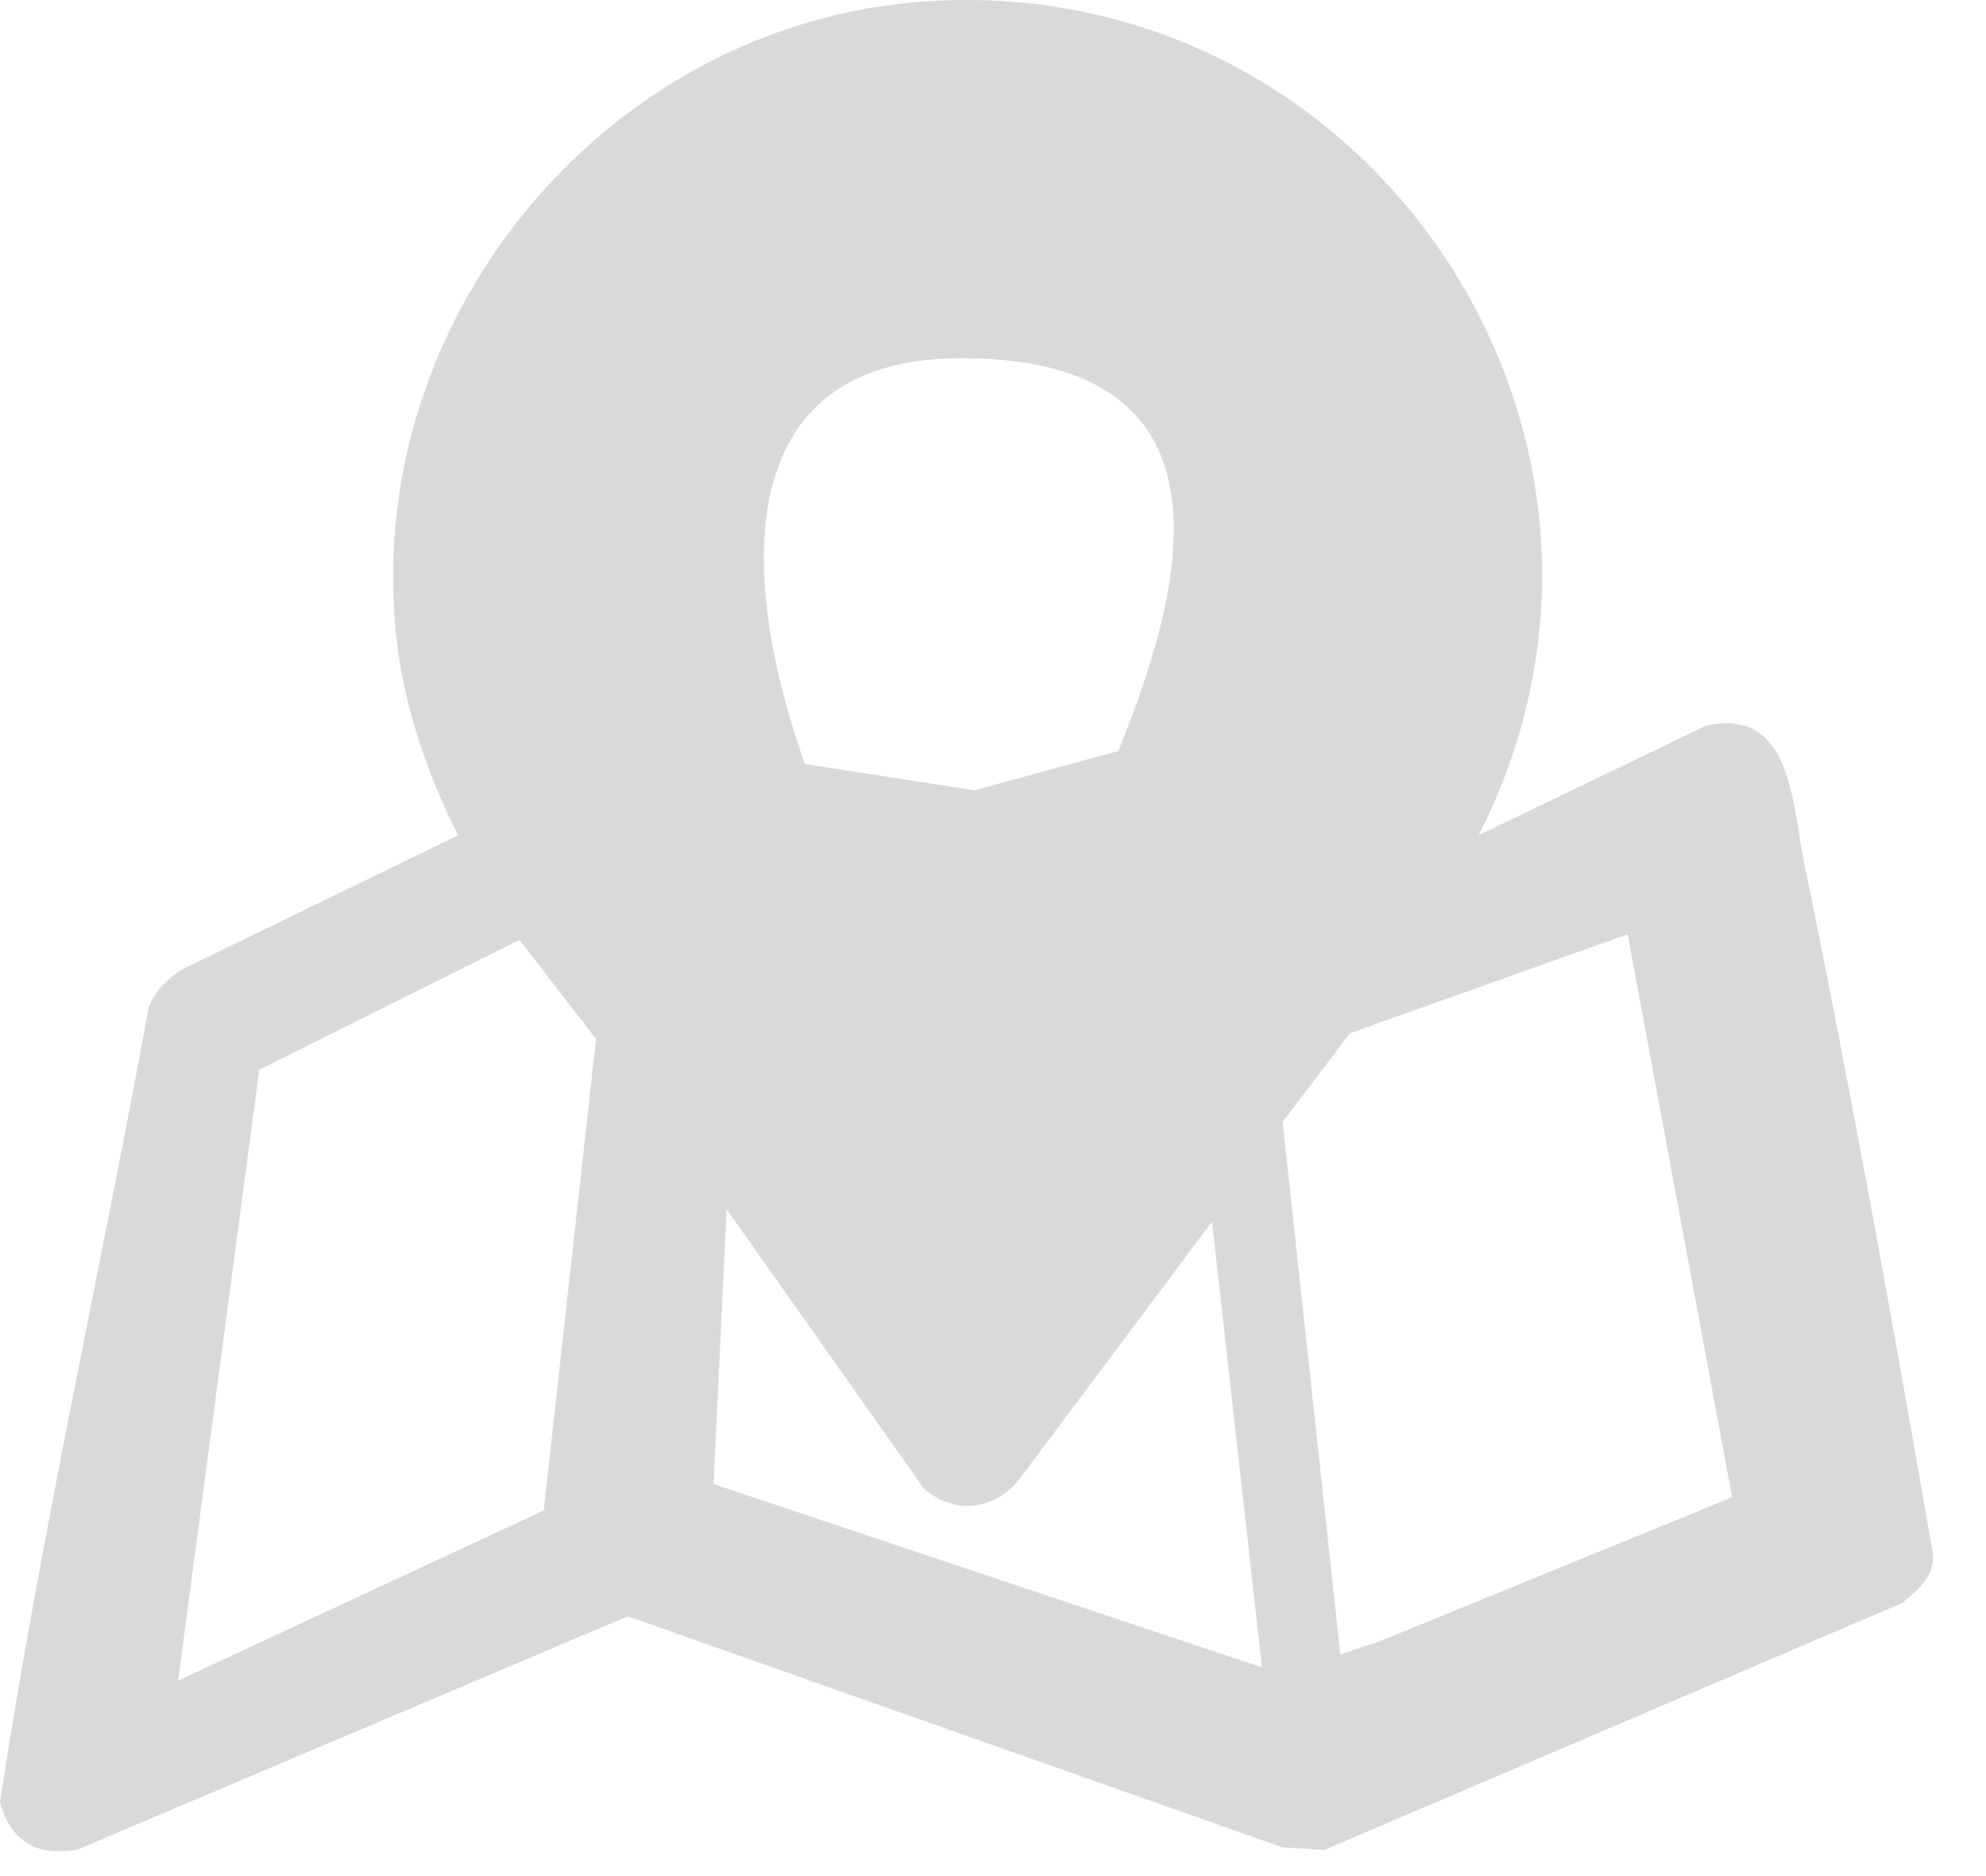 <svg width="36" height="34" viewBox="0 0 36 34" fill="none" xmlns="http://www.w3.org/2000/svg">
<path d="M26.799 15.138L30.939 13.145C32.492 12.822 32.484 14.583 32.707 15.658C33.564 19.82 34.321 24.029 35.046 28.208C35.036 28.595 34.752 28.827 34.477 29.053L24.008 33.526L23.25 33.48L11.379 29.292L1.413 33.516C0.677 33.656 0.194 33.376 0 32.66C0.734 27.85 1.813 23.064 2.694 18.268C2.793 17.981 3.023 17.746 3.274 17.582L8.304 15.138C7.764 14.061 7.345 12.874 7.199 11.667C6.491 5.839 10.972 0.4 16.811 0.023C24.857 -0.497 30.479 7.927 26.803 15.138H26.799ZM17.432 6.491C13.171 6.491 13.408 10.525 14.591 13.847L17.668 14.322L20.272 13.61C21.219 11.237 22.897 6.491 17.432 6.491ZM29.504 16.932L24.472 18.724L23.25 20.332L24.296 29.983L25.007 29.746L31.398 27.135L29.504 16.932ZM3.229 30.457L9.857 27.373L10.804 18.83L9.417 17.034L4.699 19.386L3.229 30.457ZM21.97 22.138L18.516 26.756C18.08 27.368 17.306 27.477 16.741 26.969L13.171 21.913L12.934 26.896L22.876 30.218L21.97 22.136V22.138Z" fill="#D9D9D9"/>
</svg>
